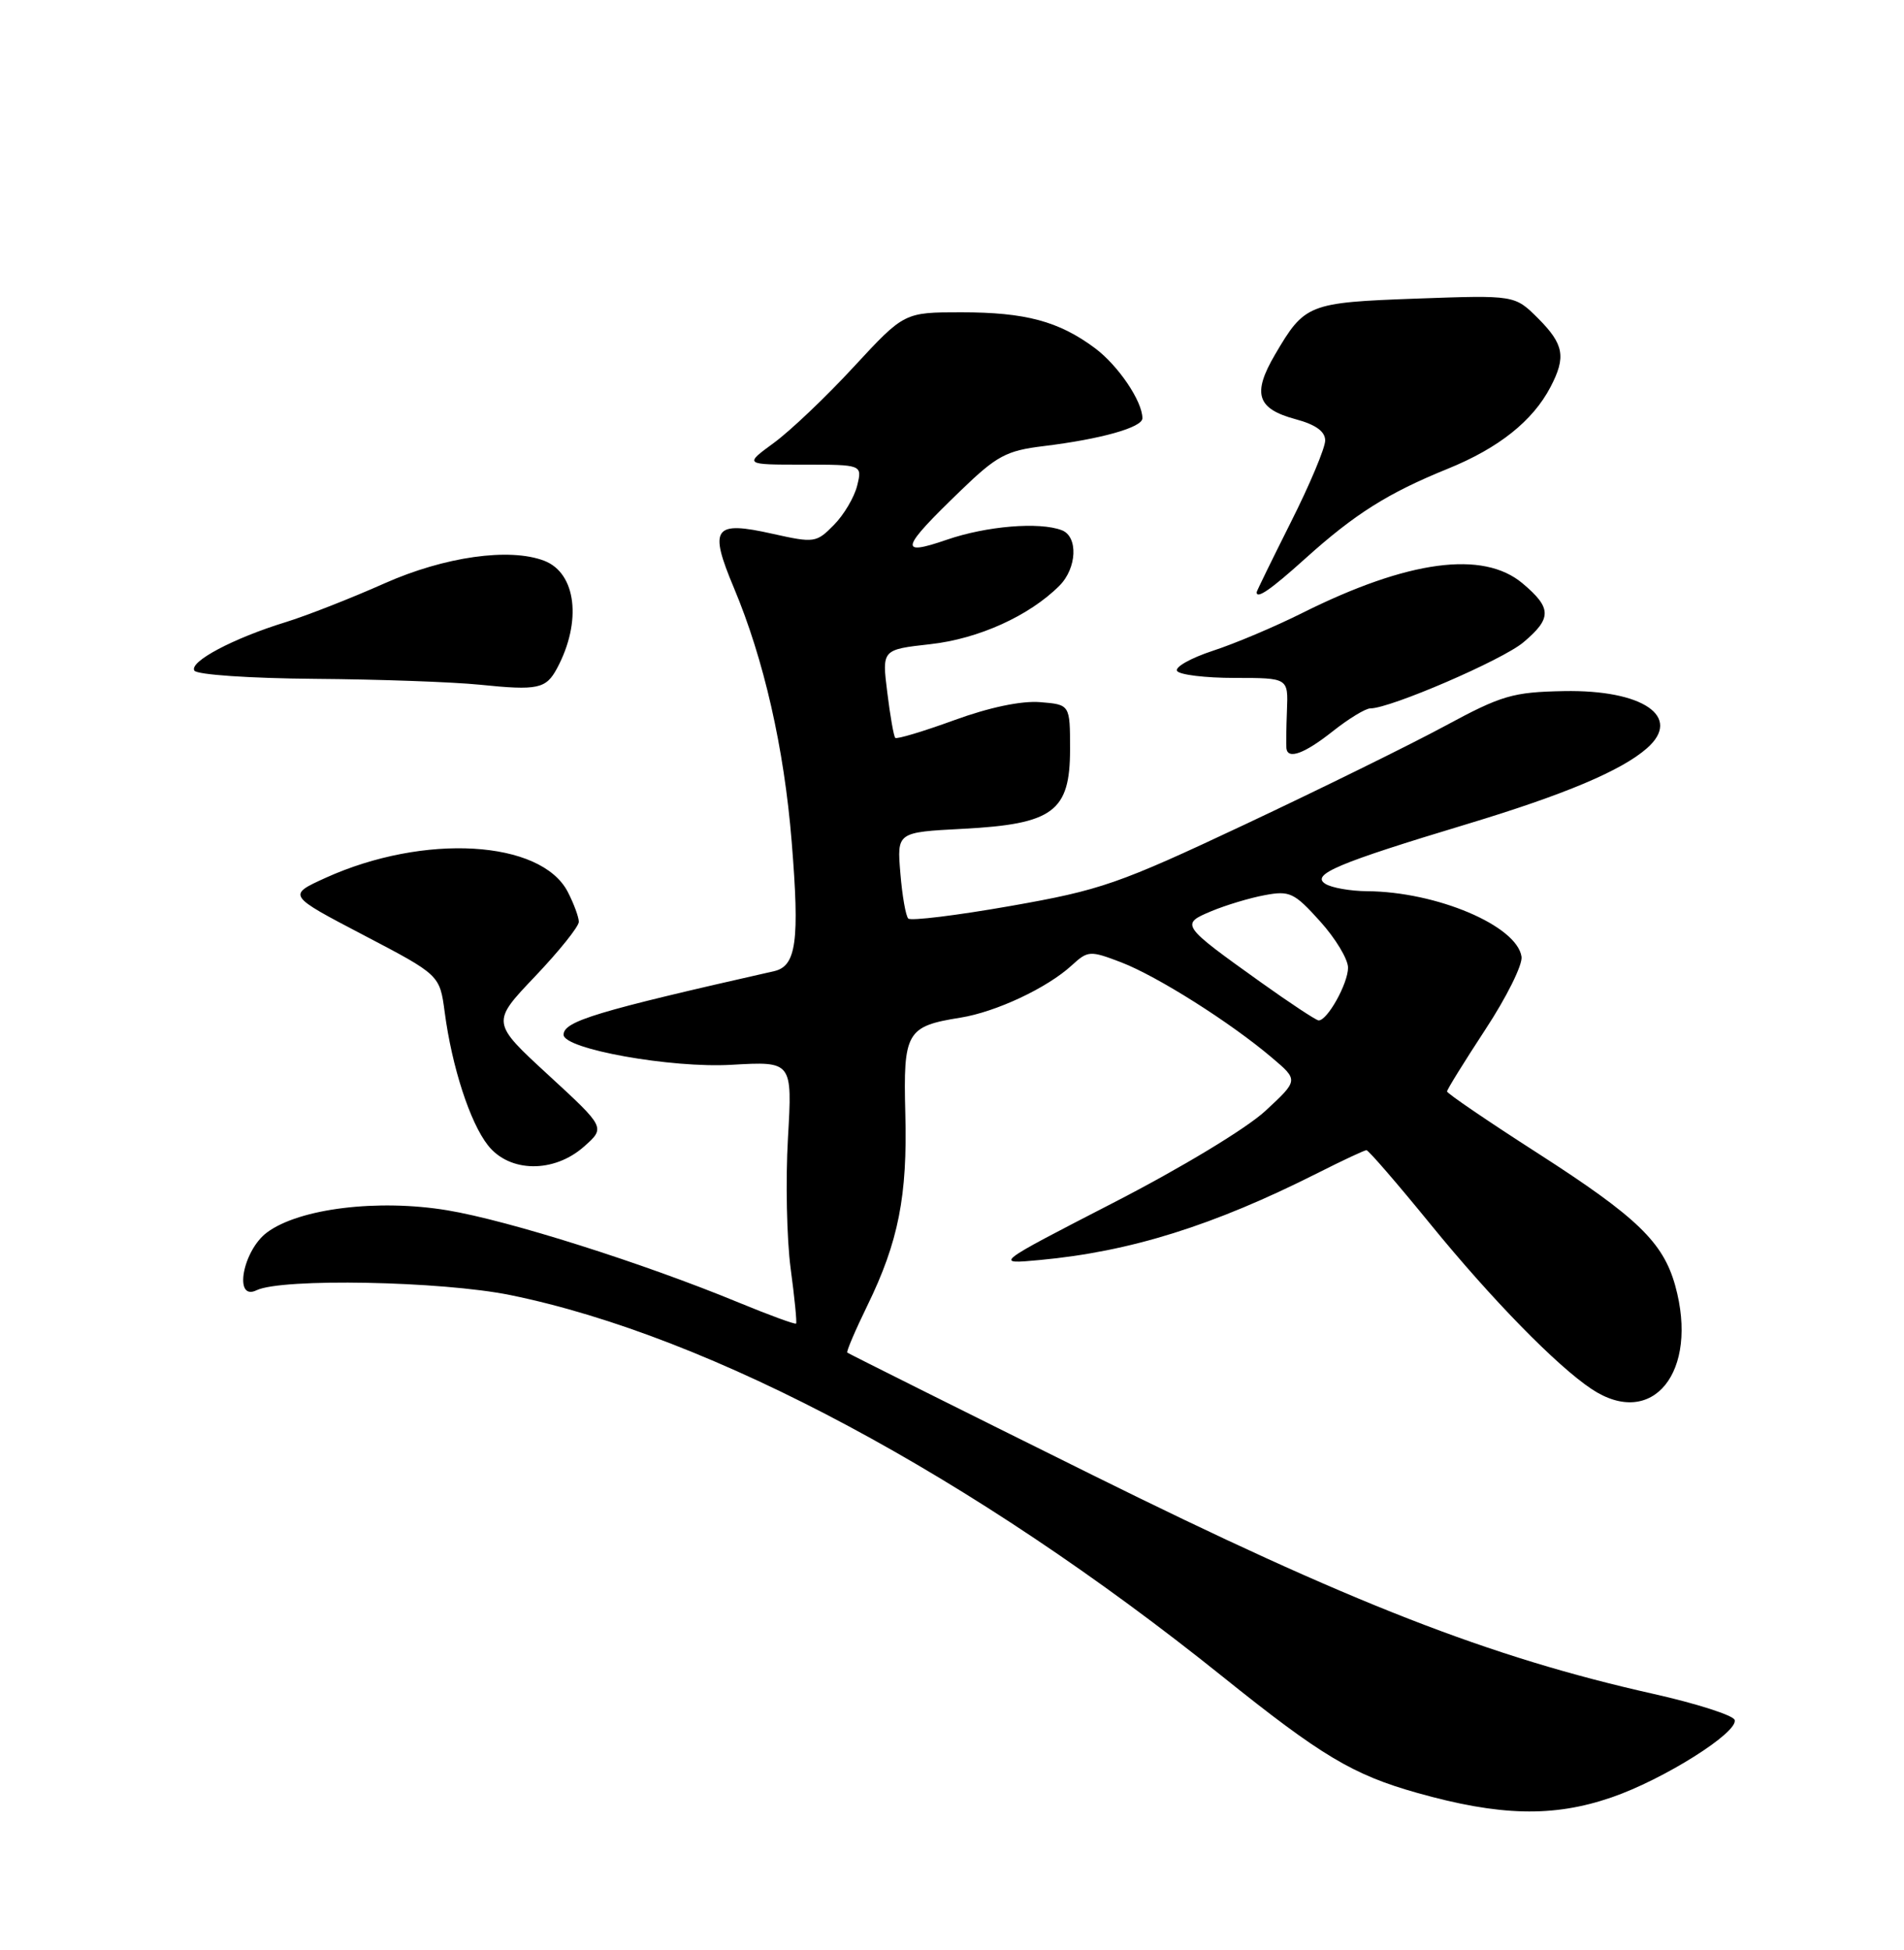 <?xml version="1.0" encoding="UTF-8" standalone="no"?>
<!DOCTYPE svg PUBLIC "-//W3C//DTD SVG 1.1//EN" "http://www.w3.org/Graphics/SVG/1.1/DTD/svg11.dtd" >
<svg xmlns="http://www.w3.org/2000/svg" xmlns:xlink="http://www.w3.org/1999/xlink" version="1.1" viewBox="0 0 250 256">
 <g >
 <path fill="currentColor"
d=" M 211.59 235.97 C 218.42 233.63 228.30 227.41 227.76 225.79 C 227.56 225.19 222.77 223.65 217.11 222.38 C 195.56 217.55 177.33 210.44 143.50 193.67 C 125.90 184.95 111.39 177.70 111.25 177.57 C 111.11 177.44 112.29 174.67 113.88 171.41 C 117.97 163.03 119.16 156.99 118.87 146.18 C 118.59 135.49 119.02 134.73 126.11 133.60 C 130.78 132.85 137.48 129.71 140.72 126.74 C 142.85 124.79 143.11 124.77 147.22 126.34 C 151.93 128.15 161.55 134.22 167.00 138.85 C 170.50 141.81 170.50 141.81 166.15 145.84 C 163.67 148.14 155.10 153.32 146.15 157.92 C 130.50 165.98 130.50 165.98 136.50 165.42 C 148.41 164.32 159.31 160.91 173.01 154.00 C 176.27 152.35 179.16 151.00 179.42 151.00 C 179.69 151.00 183.48 155.39 187.85 160.75 C 195.86 170.58 204.41 179.32 208.97 182.35 C 216.98 187.68 223.10 180.12 219.96 168.78 C 218.37 163.08 214.96 159.79 201.96 151.43 C 195.38 147.21 190.00 143.54 190.00 143.29 C 190.00 143.03 192.27 139.38 195.03 135.16 C 197.80 130.95 199.94 126.65 199.78 125.60 C 199.18 121.53 188.64 117.06 179.50 117.00 C 177.30 116.98 174.83 116.55 174.02 116.03 C 172.09 114.81 175.64 113.31 192.65 108.18 C 205.43 104.32 212.91 101.17 216.25 98.23 C 220.94 94.11 215.73 90.53 205.33 90.73 C 198.62 90.86 197.18 91.28 189.72 95.31 C 185.20 97.75 173.40 103.56 163.50 108.22 C 146.82 116.07 144.56 116.85 132.68 118.94 C 125.63 120.18 119.59 120.92 119.26 120.59 C 118.93 120.27 118.46 117.58 118.22 114.63 C 117.77 109.26 117.77 109.26 126.41 108.81 C 138.28 108.19 140.50 106.55 140.50 98.39 C 140.50 92.50 140.50 92.50 136.58 92.18 C 134.11 91.98 129.91 92.86 125.28 94.55 C 121.22 96.03 117.74 97.07 117.55 96.87 C 117.35 96.67 116.88 93.98 116.50 90.89 C 115.80 85.28 115.80 85.28 122.15 84.57 C 128.48 83.87 135.15 80.85 139.10 76.90 C 141.41 74.59 141.59 70.44 139.42 69.61 C 136.48 68.48 129.53 69.06 124.31 70.86 C 117.93 73.06 118.22 72.04 126.18 64.37 C 130.88 59.83 132.14 59.16 137.00 58.57 C 144.55 57.65 150.00 56.12 150.00 54.91 C 150.00 52.67 146.81 47.96 143.75 45.69 C 139.01 42.17 134.64 41.00 126.21 41.00 C 118.73 41.00 118.73 41.00 112.11 48.15 C 108.48 52.09 103.74 56.59 101.60 58.15 C 97.70 61.00 97.70 61.00 105.46 61.00 C 113.22 61.00 113.22 61.00 112.55 63.75 C 112.18 65.26 110.81 67.59 109.49 68.92 C 107.19 71.26 106.92 71.30 101.45 70.08 C 93.70 68.34 93.04 69.26 96.37 77.19 C 100.31 86.59 102.95 98.17 103.95 110.50 C 105.01 123.58 104.56 126.84 101.63 127.50 C 78.32 132.77 74.00 134.07 74.00 135.84 C 74.00 137.72 88.13 140.25 96.04 139.79 C 104.04 139.33 104.04 139.33 103.46 149.41 C 103.14 154.96 103.30 162.65 103.81 166.50 C 104.33 170.35 104.65 173.62 104.53 173.76 C 104.41 173.90 101.04 172.67 97.04 171.02 C 84.42 165.81 66.79 160.23 58.73 158.89 C 49.62 157.38 39.30 158.65 35.07 161.79 C 31.86 164.17 30.64 170.86 33.68 169.39 C 36.99 167.78 57.95 168.18 67.00 170.02 C 93.43 175.41 127.71 193.76 160.53 220.11 C 173.50 230.52 177.63 232.99 186.03 235.36 C 196.90 238.43 203.95 238.60 211.59 235.97 Z  M 76.69 150.52 C 79.50 148.03 79.50 148.03 72.00 141.13 C 64.50 134.23 64.50 134.23 70.25 128.19 C 73.41 124.87 76.00 121.64 76.00 121.02 C 76.00 120.41 75.35 118.64 74.55 117.09 C 71.02 110.28 55.67 109.39 42.74 115.25 C 37.73 117.53 37.73 117.53 47.73 122.76 C 57.74 128.00 57.74 128.00 58.39 132.88 C 59.34 140.07 61.71 147.37 64.07 150.36 C 66.90 153.96 72.73 154.03 76.69 150.52 Z  M 175.00 96.00 C 177.08 94.35 179.30 93.00 179.93 93.00 C 182.54 93.00 197.27 86.65 200.02 84.33 C 203.78 81.17 203.76 79.82 199.92 76.59 C 194.73 72.22 184.88 73.54 171.00 80.47 C 167.43 82.26 162.13 84.50 159.24 85.44 C 156.35 86.39 154.24 87.58 154.55 88.08 C 154.86 88.59 158.28 89.00 162.13 89.00 C 169.15 89.00 169.15 89.00 168.98 93.25 C 168.89 95.59 168.86 97.84 168.91 98.25 C 169.09 99.75 171.29 98.94 175.00 96.00 Z  M 73.14 87.74 C 76.43 81.60 75.67 75.24 71.46 73.62 C 66.90 71.87 58.38 73.08 50.50 76.58 C 46.10 78.54 40.25 80.83 37.50 81.68 C 30.61 83.80 24.81 86.88 25.52 88.04 C 25.86 88.58 32.80 89.05 41.31 89.12 C 49.66 89.18 59.42 89.53 63.00 89.89 C 70.62 90.67 71.69 90.44 73.14 87.74 Z  M 171.35 73.36 C 177.89 67.47 182.23 64.73 190.12 61.53 C 196.79 58.82 201.26 55.26 203.59 50.80 C 205.65 46.85 205.35 45.20 201.95 41.79 C 198.89 38.74 198.89 38.74 186.00 39.20 C 171.78 39.72 171.31 39.90 167.42 46.54 C 164.40 51.69 165.03 53.66 170.10 55.03 C 172.75 55.74 174.00 56.64 174.00 57.83 C 174.00 58.80 171.98 63.62 169.50 68.54 C 167.03 73.47 165.00 77.61 165.00 77.75 C 164.99 78.70 166.88 77.39 171.35 73.36 Z  M 165.50 128.92 C 155.06 121.46 154.97 121.33 159.06 119.62 C 160.95 118.83 164.10 117.88 166.06 117.52 C 169.33 116.90 169.94 117.19 173.31 120.93 C 175.34 123.17 177.00 125.92 177.00 127.04 C 177.00 129.13 174.26 134.03 173.13 133.96 C 172.79 133.94 169.35 131.67 165.50 128.92 Z "/>
</g>
</svg>